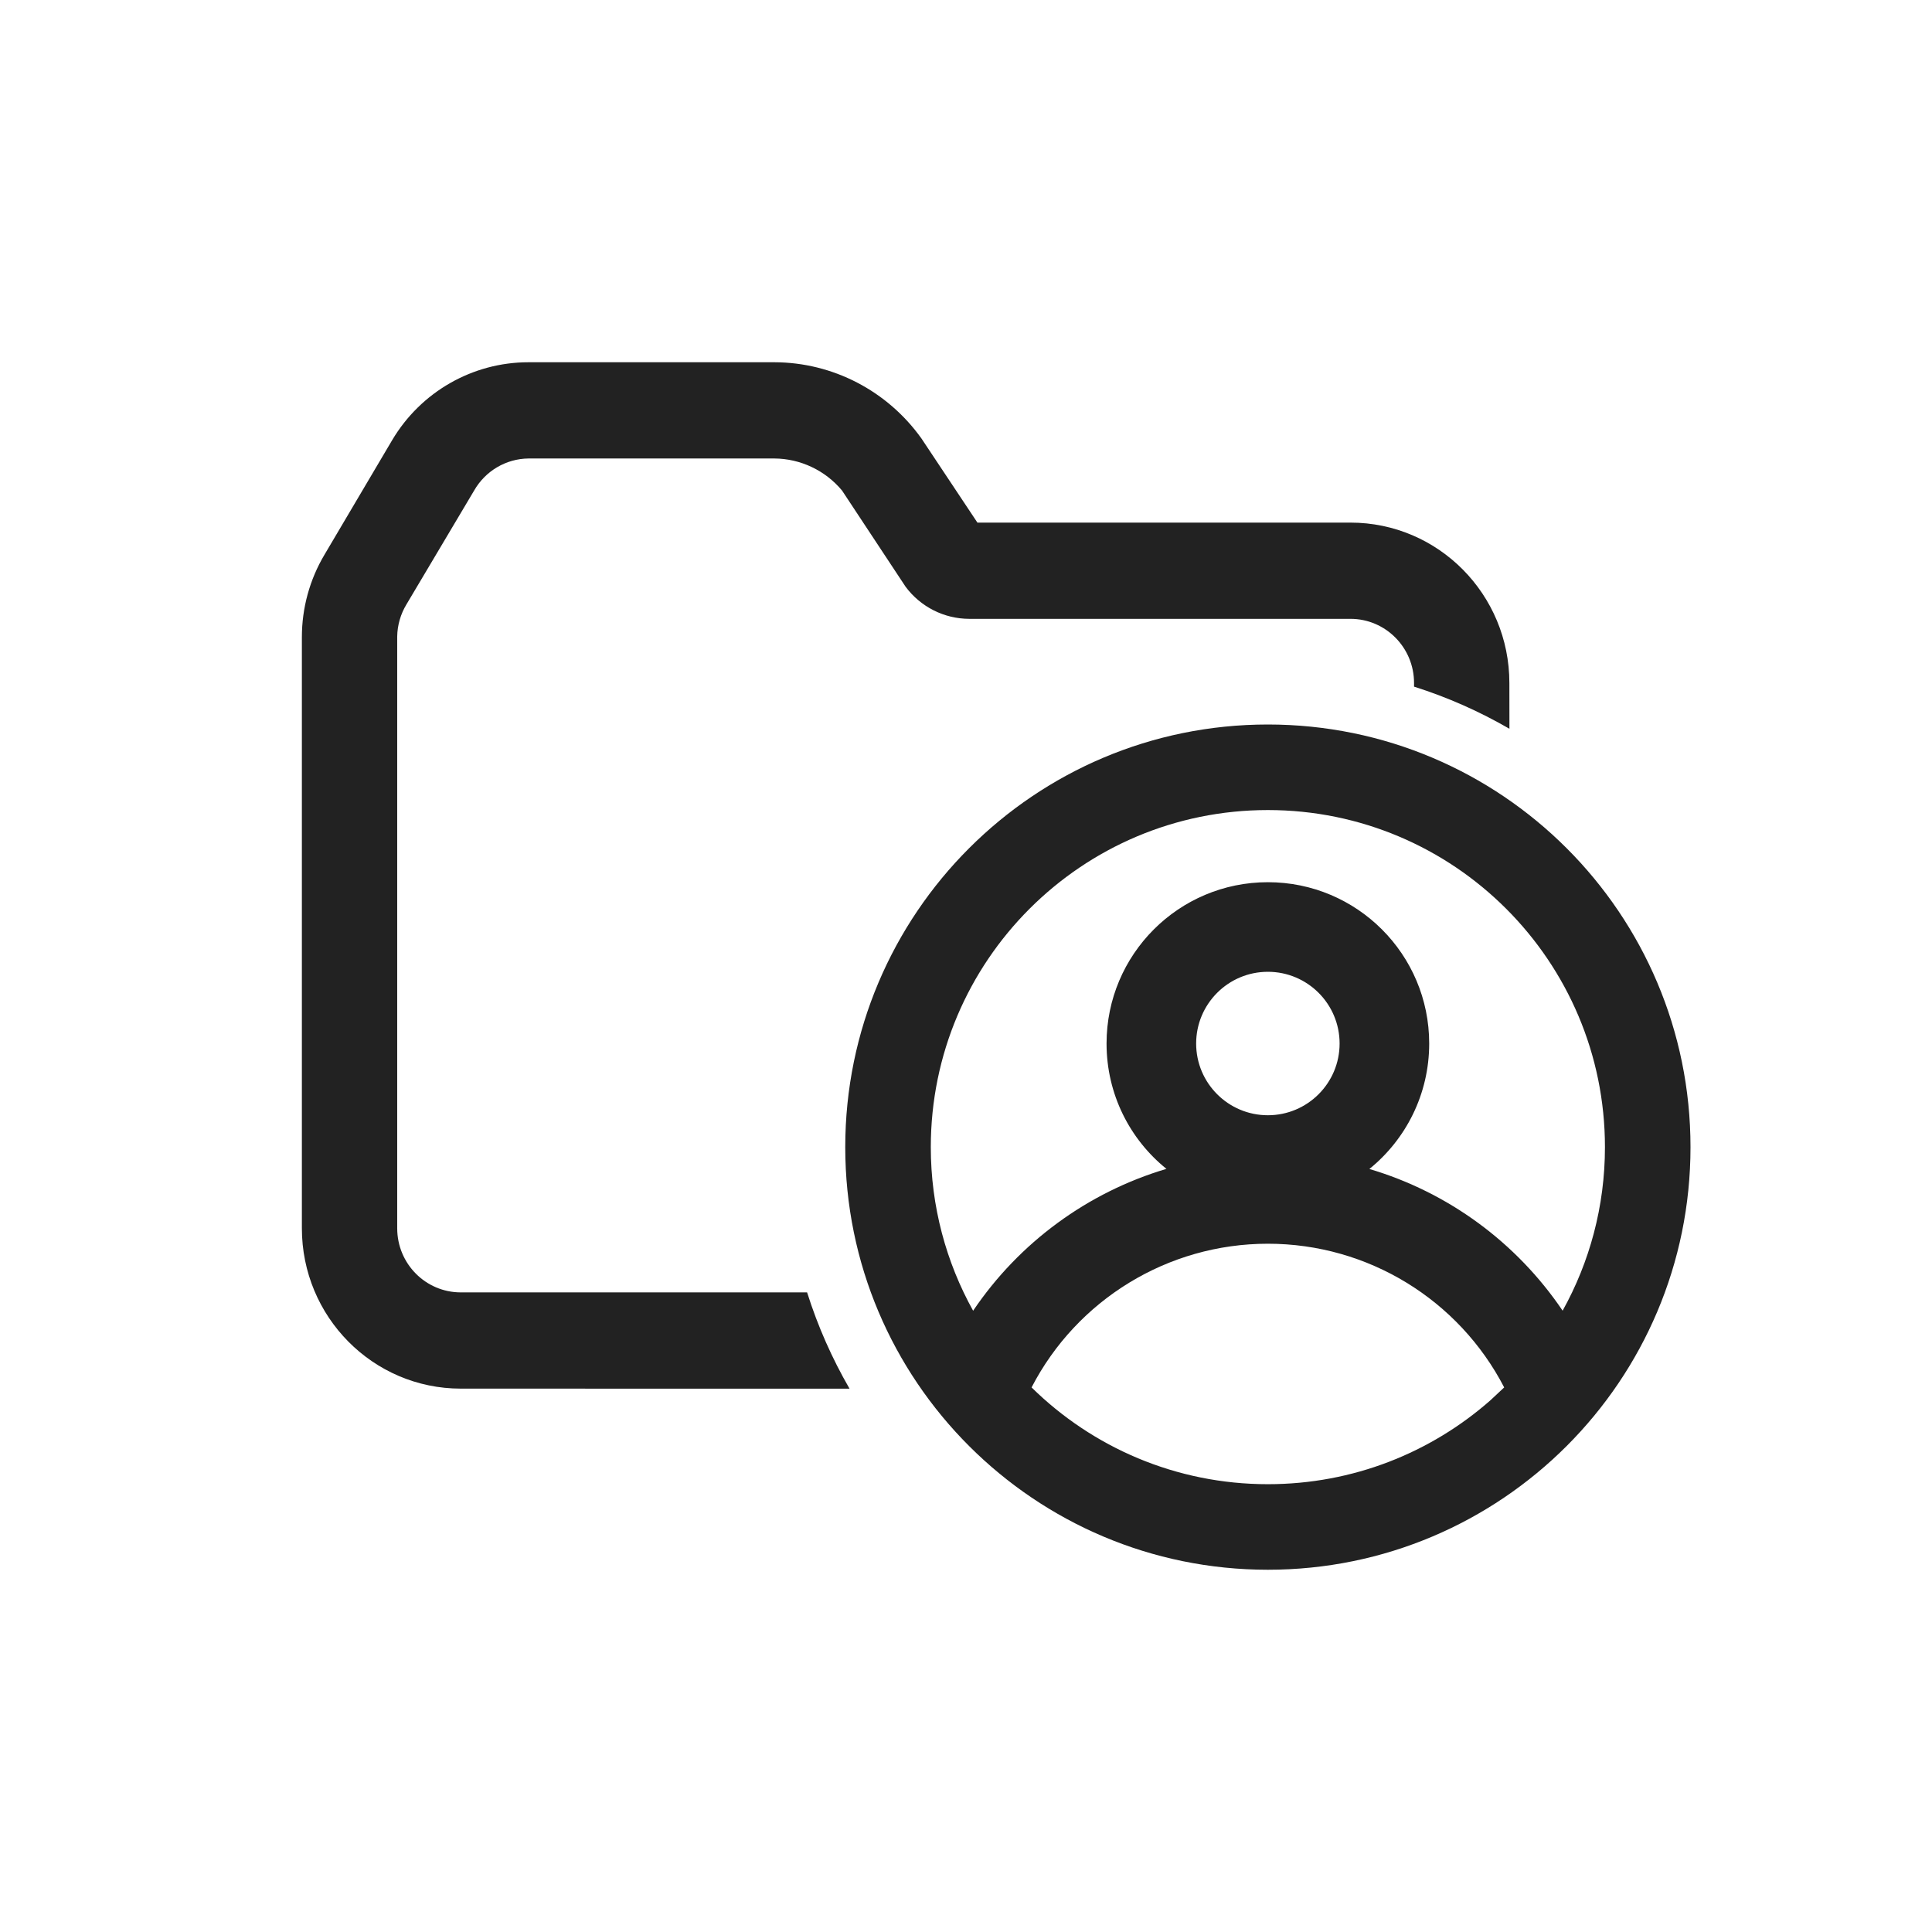 <?xml version="1.0" encoding="UTF-8"?>
<svg width="32px" height="32px" viewBox="0 0 32 32" version="1.1" xmlns="http://www.w3.org/2000/svg" xmlns:xlink="http://www.w3.org/1999/xlink">
    <title>icon/32/user_add</title>
    <g id="icon/32/user_add" stroke="none" stroke-width="1" fill="none" fill-rule="evenodd">
        <rect id="Rectangle" x="0" y="0" width="32" height="32"></rect>
        <g id="Group" transform="translate(14, 12)" fill="#222222">
            <path d="M7,0 C10.866,0 14,3.134 14,7 C14,10.866 10.866,14 7,14 C3.134,14 0,10.866 0,7 C0,3.134 3.134,0 7,0 Z M7,8.6 C5.34,8.6 3.836,9.53 3.086,10.98 C4.094,11.972 5.476,12.583 7,12.583 C8.412,12.583 9.701,12.059 10.684,11.195 L10.914,10.98 C10.163,9.53 8.661,8.6 7,8.6 Z M7,1.417 C3.917,1.417 1.417,3.917 1.417,7 C1.417,7.983 1.672,8.907 2.118,9.71 C2.882,8.578 4.016,7.748 5.32,7.36 C4.714,6.872 4.328,6.123 4.328,5.284 C4.328,3.808 5.524,2.612 7,2.612 C8.476,2.612 9.672,3.808 9.672,5.284 C9.672,6.123 9.286,6.872 8.681,7.362 C9.982,7.747 11.116,8.576 11.882,9.709 C12.328,8.907 12.583,7.983 12.583,7 C12.583,3.917 10.083,1.417 7,1.417 Z M7,4.096 C6.344,4.096 5.812,4.628 5.812,5.284 C5.812,5.94 6.344,6.472 7,6.472 C7.656,6.472 8.188,5.94 8.188,5.284 C8.188,4.628 7.656,4.096 7,4.096 Z" id="Shape"></path>
        </g>
        <path d="M12.826,6 C13.793,6.002 14.699,6.473 15.263,7.264 L15.263,7.264 L16.189,8.656 L22.368,8.656 C23.822,8.656 25,9.845 25,11.312 L25,11.312 L25.001,12.071 C24.506,11.784 23.977,11.549 23.421,11.373 L23.421,11.312 C23.421,10.726 22.95,10.25 22.368,10.25 L22.368,10.25 L16.053,10.25 C15.639,10.249 15.249,10.053 15,9.719 L15,9.719 L13.947,8.125 C13.669,7.791 13.259,7.597 12.826,7.594 L12.826,7.594 L8.753,7.594 C8.381,7.598 8.039,7.8 7.853,8.125 L7.853,8.125 L6.732,10.011 C6.635,10.171 6.582,10.355 6.579,10.542 L6.579,10.542 L6.579,20.344 C6.579,20.931 7.05,21.406 7.632,21.406 L7.632,21.406 L13.368,21.406 C13.545,21.967 13.782,22.501 14.071,23.001 L7.632,23 C6.178,23 5,21.811 5,20.344 L5,20.344 L5,10.553 C5,10.072 5.129,9.6 5.374,9.188 L5.374,9.188 L6.495,7.291 C6.97,6.49 7.828,6 8.753,6 L8.753,6 Z" id="Combined-Shape" fill="#222222"></path>
    </g>
</svg>